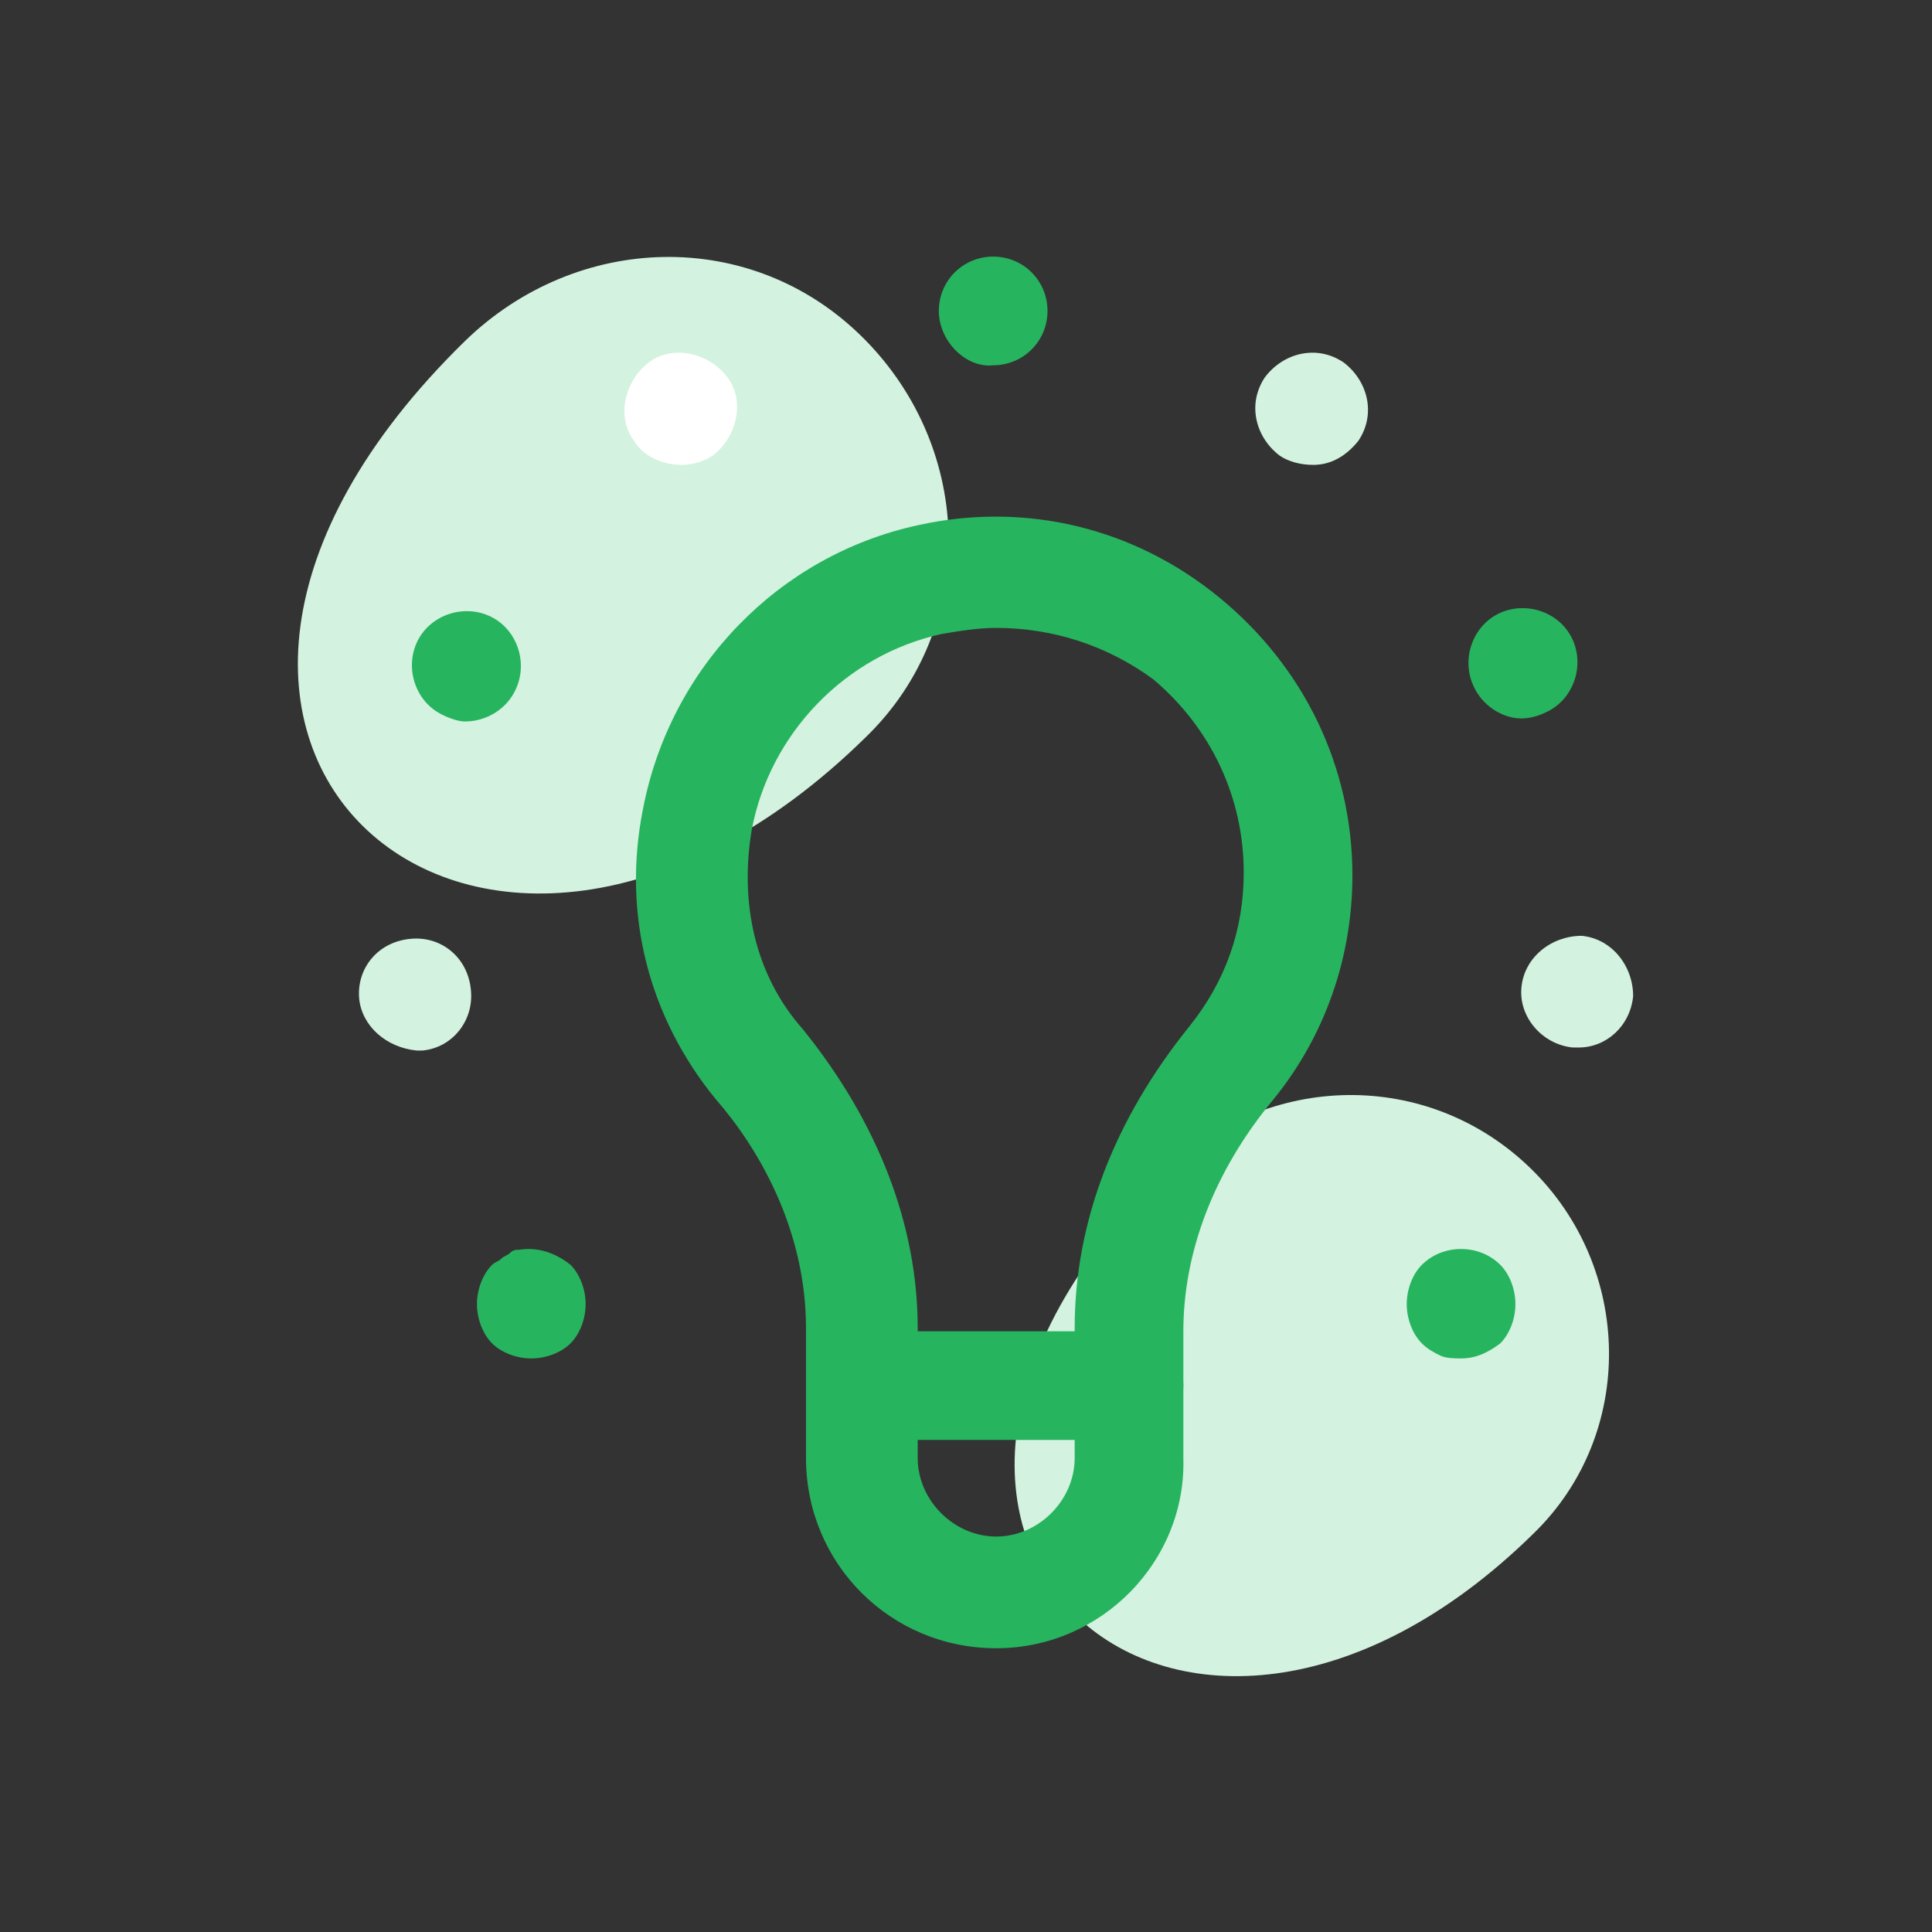 <?xml version="1.0" encoding="utf-8"?>
<!-- Generator: Adobe Illustrator 24.2.3, SVG Export Plug-In . SVG Version: 6.00 Build 0)  -->
<svg version="1.1" id="Layer_1" xmlns="http://www.w3.org/2000/svg" xmlns:xlink="http://www.w3.org/1999/xlink" x="0px" y="0px"
	 viewBox="0 0 64 64" style="enable-background:new 0 0 64 64;" xml:space="preserve">
<rect x="0" y="0" width="64" height="64" fill="#333333" stroke="none"/>
<style type="text/css">
	.st0{fill:#D3F2DF;}
	.st1{fill:#27B45F;}
	.st2{fill:#FFFFFF;}
</style>
<g>
	<g>
		<path class="st0" d="M15.4,11.3c3.7-3.6,9.5-3.8,13.2-0.1s3.8,9.6,0.1,13.2C16,36.9,1.8,24.6,15.4,11.3z"/>
	</g>
	<g>
		<path class="st0" d="M38.6,38.8c3.4-3.3,8.7-3.4,12.1-0.1s3.5,8.8,0.1,12.1C39.2,62.2,26.3,50.9,38.6,38.8z"/>
	</g>
	<g>
		<path class="st1" d="M17.6,45c-0.5,0-1-0.2-1.3-0.5c-0.3-0.3-0.5-0.8-0.5-1.3c0-0.5,0.2-1,0.5-1.3c0.1-0.1,0.2-0.1,0.3-0.2
			c0.1-0.1,0.2-0.1,0.3-0.2c0.1-0.1,0.2-0.1,0.3-0.1c0.6-0.1,1.2,0.1,1.7,0.5c0.3,0.3,0.5,0.8,0.5,1.3c0,0.5-0.2,1-0.5,1.3
			C18.6,44.8,18.1,45,17.6,45z"/>
	</g>
	<g>
		<path class="st0" d="M11.9,33.1c-0.1-1,0.6-1.9,1.7-2l0,0c1-0.1,1.9,0.6,2,1.7l0,0c0.1,1-0.6,1.9-1.6,2l0,0c-0.1,0-0.1,0-0.2,0
			l0,0C12.8,34.7,12,34,11.9,33.1z"/>
	</g>
	<g>
		<path class="st1" d="M14.7,23.7c-0.9-0.4-1.3-1.5-0.9-2.4l0,0c0.4-0.9,1.5-1.3,2.4-0.9l0,0c0.9,0.4,1.3,1.5,0.9,2.4l0,0
			c-0.3,0.7-1,1.1-1.7,1.1l0,0C15.2,23.9,14.9,23.8,14.7,23.7z"/>
	</g>
	<g>
		<g>
			<path class="st0" d="M52.1,34.7c-1-0.1-1.8-1-1.7-2l0,0c0.1-1,1-1.7,2-1.7l0,0c1,0.1,1.7,1,1.7,2l0,0l0,0l0,0
				c-0.1,1-0.9,1.7-1.8,1.7l0,0C52.2,34.7,52.2,34.7,52.1,34.7z"/>
		</g>
		<g>
			<path class="st1" d="M48.8,22.7c-0.4-0.9,0-2,0.9-2.4l0,0c0.9-0.4,2,0,2.4,0.9l0,0c0.4,0.9,0,2-0.9,2.4l0,0
				c-0.2,0.1-0.5,0.2-0.8,0.2l0,0C49.8,23.8,49.1,23.4,48.8,22.7z"/>
		</g>
		<g>
			<path class="st2" d="M21,14.6c-0.6-0.8-0.3-2,0.5-2.6l0,0c0,0,0,0,0,0l0,0c0.8-0.6,2-0.3,2.6,0.5l0,0c0.6,0.8,0.3,2-0.5,2.6l0,0
				c-0.3,0.2-0.7,0.3-1,0.3l0,0C21.9,15.4,21.3,15.1,21,14.6z"/>
		</g>
		<g>
			<path class="st0" d="M42.4,15.1c-0.8-0.6-1.1-1.7-0.5-2.6l0,0c0.6-0.8,1.7-1.1,2.6-0.5l0,0c0.8,0.6,1.1,1.7,0.5,2.6l0,0
				c-0.4,0.5-0.9,0.8-1.5,0.8l0,0C43.1,15.4,42.7,15.3,42.4,15.1z"/>
		</g>
		<g>
			<path class="st1" d="M31.1,10.3c0-1,0.8-1.8,1.8-1.8l0,0l0,0l0,0c1,0,1.8,0.8,1.8,1.8l0,0c0,1-0.8,1.8-1.8,1.8l0,0
				C32,12.2,31.1,11.3,31.1,10.3z"/>
		</g>
		<g>
			<path class="st1" d="M48.4,45c-0.2,0-0.5,0-0.7-0.1c-0.2-0.1-0.4-0.2-0.6-0.4c-0.3-0.3-0.5-0.8-0.5-1.3c0-0.5,0.2-1,0.5-1.3
				c0.7-0.7,1.9-0.7,2.6,0c0.3,0.3,0.5,0.8,0.5,1.3c0,0.5-0.2,1-0.5,1.3C49.3,44.8,48.9,45,48.4,45z"/>
		</g>
		<g>
			<path class="st1" d="M33,54.6c-3.5,0-6.3-2.8-6.3-6.3V44c0-3.3-1.6-6-3-7.6c-2.2-2.7-3.1-6.1-2.4-9.6c0.9-4.7,4.5-8.4,9.1-9.4
				c3.6-0.8,7.2,0.1,10,2.4c2.8,2.3,4.4,5.6,4.4,9.2c0,2.7-0.9,5.3-2.6,7.4c-2,2.4-3,5.1-3,7.7v4.2C39.3,51.7,36.5,54.6,33,54.6z
				 M33,20.8c-0.6,0-1.2,0.1-1.8,0.2c-3.2,0.7-5.7,3.3-6.3,6.5c-0.4,2.4,0.1,4.8,1.7,6.6c2.5,3.1,3.8,6.5,3.8,9.9v4.3
				c0,1.4,1.2,2.6,2.6,2.6s2.6-1.2,2.6-2.6V44c0-3.5,1.3-6.9,3.8-10c1.2-1.5,1.8-3.2,1.8-5.1c0-2.5-1.1-4.8-3-6.4
				C36.7,21.4,34.9,20.8,33,20.8z"/>
		</g>
		<g>
			<path class="st1" d="M37.4,47.7h-8.9c-1,0-1.8-0.8-1.8-1.8s0.8-1.8,1.8-1.8h8.9c1,0,1.8,0.8,1.8,1.8S38.5,47.7,37.4,47.7z"/>
		</g>
	</g>
</g>
</svg>
